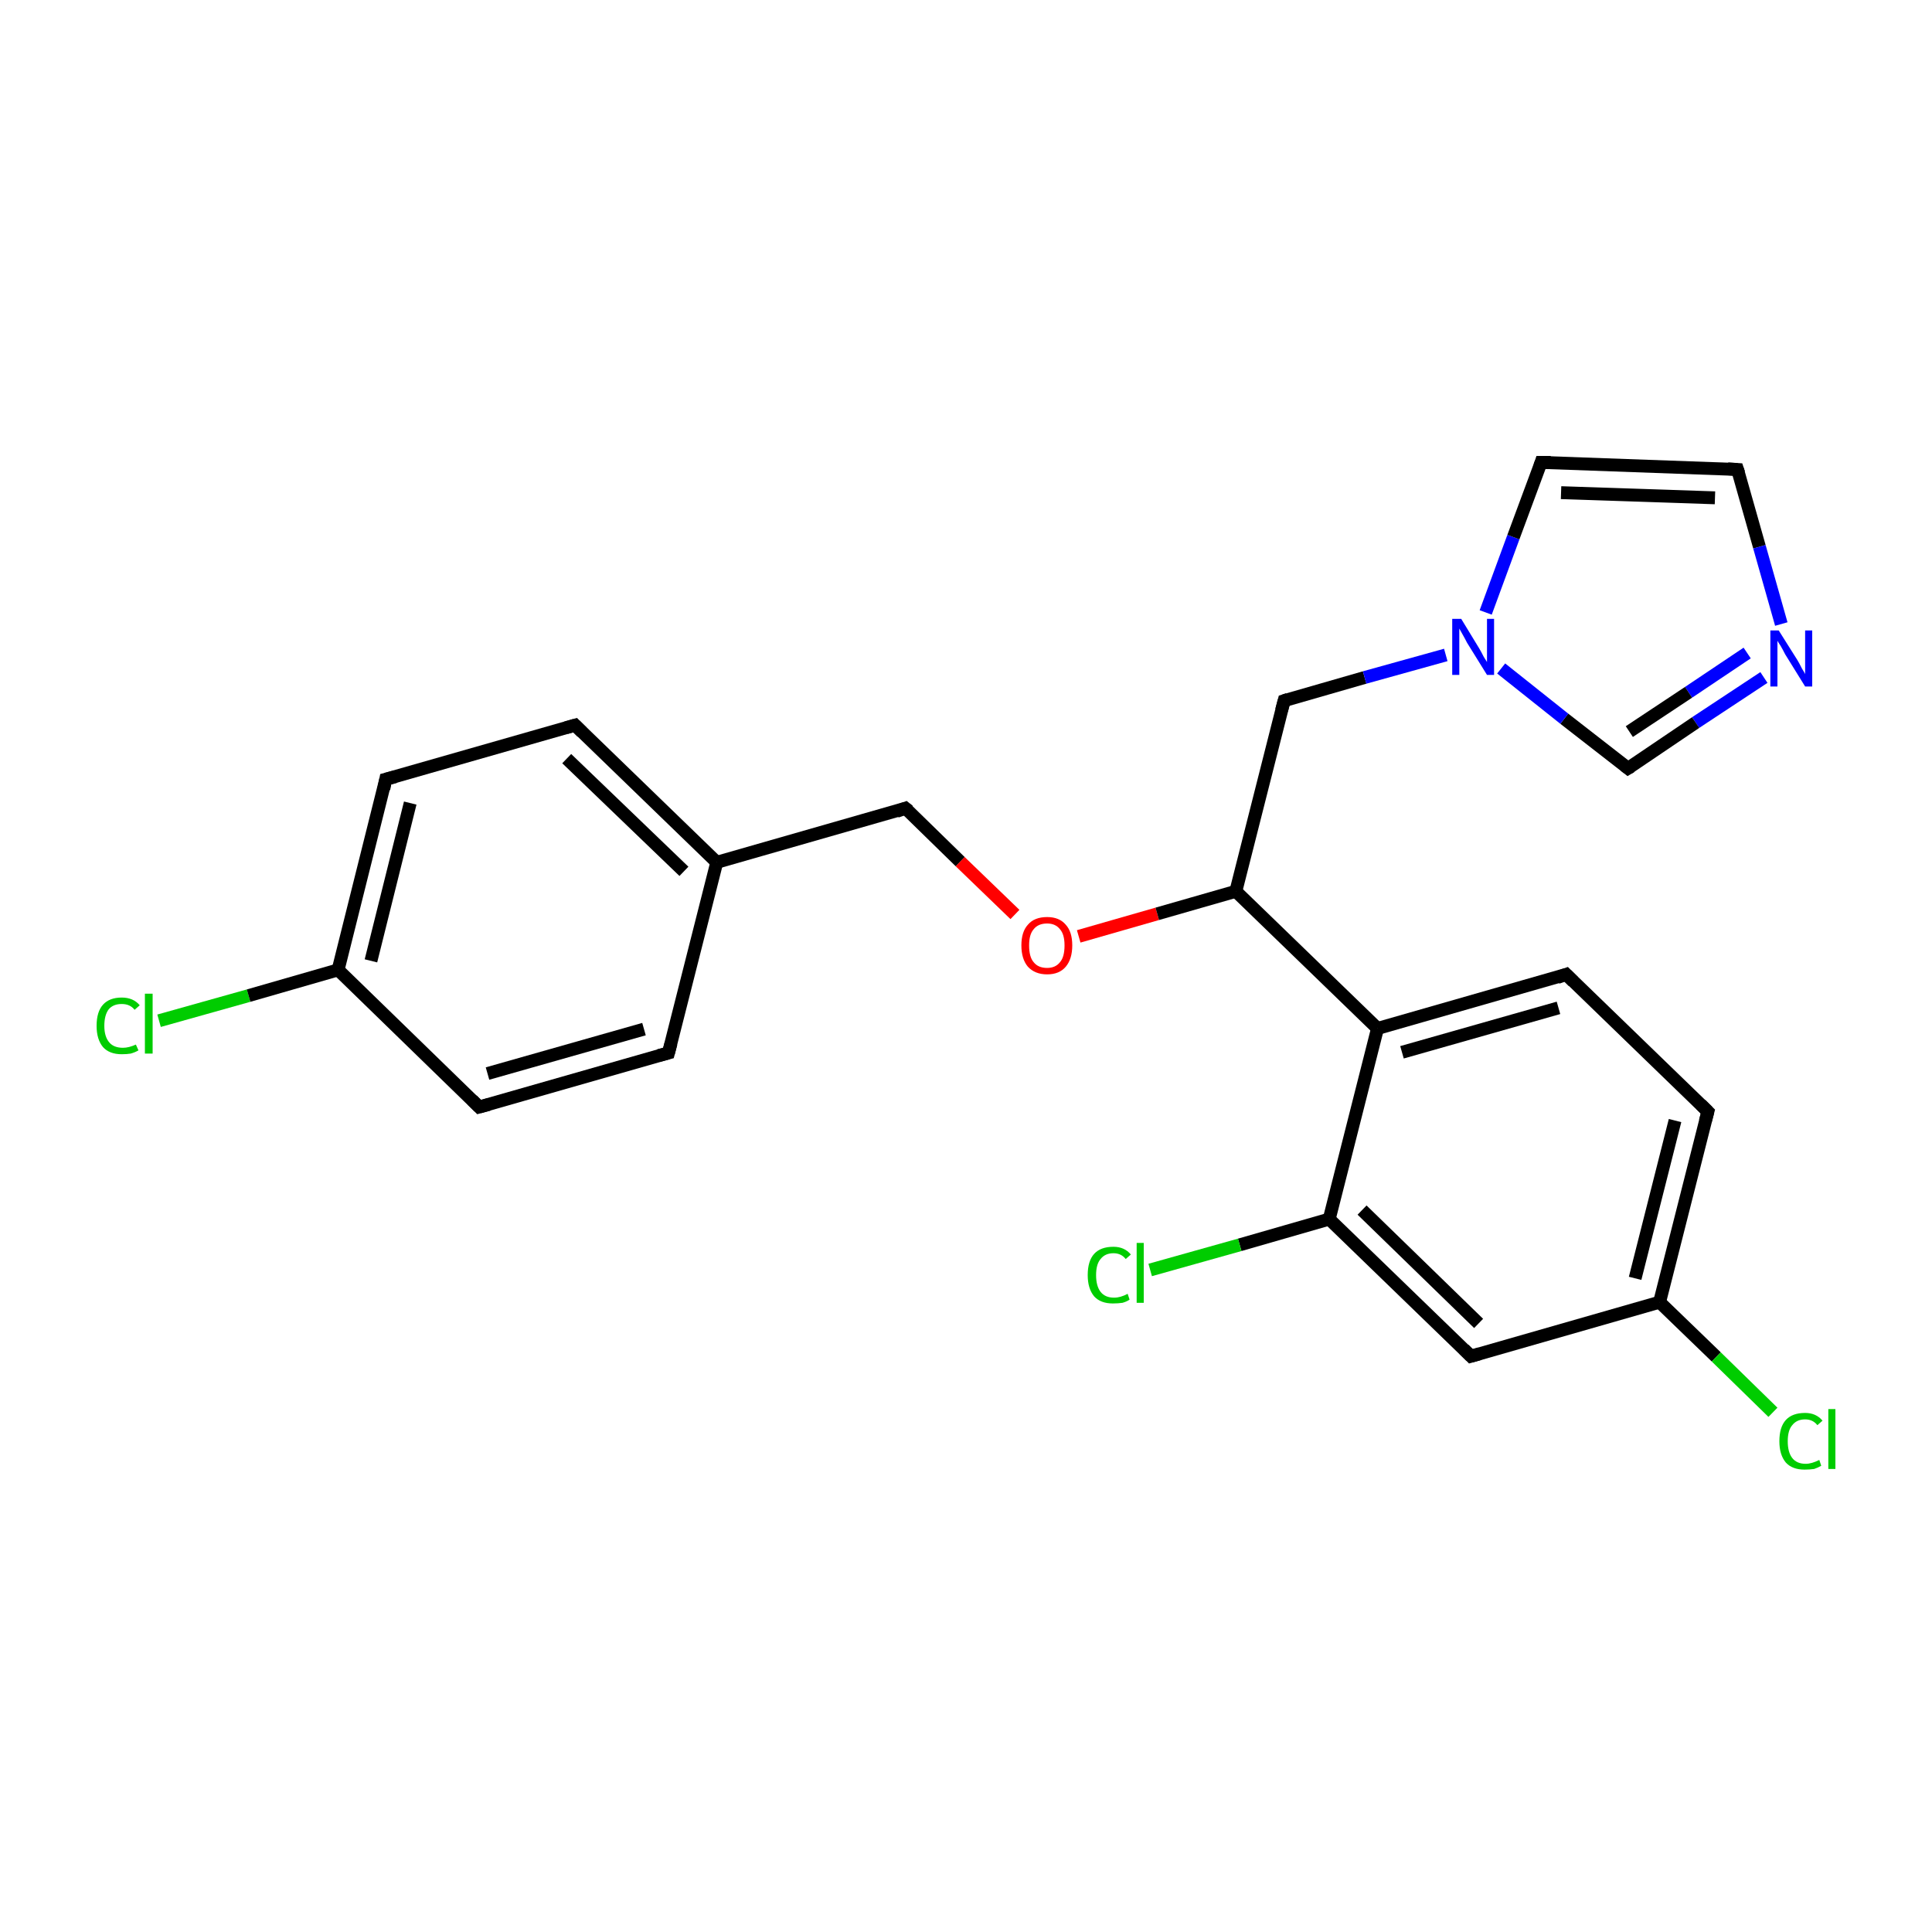 <?xml version='1.0' encoding='iso-8859-1'?>
<svg version='1.1' baseProfile='full'
              xmlns='http://www.w3.org/2000/svg'
                      xmlns:rdkit='http://www.rdkit.org/xml'
                      xmlns:xlink='http://www.w3.org/1999/xlink'
                  xml:space='preserve'
width='300px' height='300px' viewBox='0 0 300 300'>
<!-- END OF HEADER -->
<rect style='opacity:1.0;fill:#FFFFFF;stroke:none' width='300.0' height='300.0' x='0.0' y='0.0'> </rect>
<path class='bond-0 atom-0 atom-1' d='M 24.7,158.5 L 38.6,154.6' style='fill:none;fill-rule:evenodd;stroke:#00CC00;stroke-width:2.0px;stroke-linecap:butt;stroke-linejoin:miter;stroke-opacity:1' />
<path class='bond-0 atom-0 atom-1' d='M 38.6,154.6 L 52.5,150.6' style='fill:none;fill-rule:evenodd;stroke:#000000;stroke-width:2.0px;stroke-linecap:butt;stroke-linejoin:miter;stroke-opacity:1' />
<path class='bond-1 atom-1 atom-2' d='M 52.5,150.6 L 59.9,121.0' style='fill:none;fill-rule:evenodd;stroke:#000000;stroke-width:2.0px;stroke-linecap:butt;stroke-linejoin:miter;stroke-opacity:1' />
<path class='bond-1 atom-1 atom-2' d='M 57.6,149.2 L 63.7,124.7' style='fill:none;fill-rule:evenodd;stroke:#000000;stroke-width:2.0px;stroke-linecap:butt;stroke-linejoin:miter;stroke-opacity:1' />
<path class='bond-2 atom-2 atom-3' d='M 59.9,121.0 L 89.3,112.6' style='fill:none;fill-rule:evenodd;stroke:#000000;stroke-width:2.0px;stroke-linecap:butt;stroke-linejoin:miter;stroke-opacity:1' />
<path class='bond-3 atom-3 atom-4' d='M 89.3,112.6 L 111.3,133.9' style='fill:none;fill-rule:evenodd;stroke:#000000;stroke-width:2.0px;stroke-linecap:butt;stroke-linejoin:miter;stroke-opacity:1' />
<path class='bond-3 atom-3 atom-4' d='M 88.0,117.8 L 106.2,135.3' style='fill:none;fill-rule:evenodd;stroke:#000000;stroke-width:2.0px;stroke-linecap:butt;stroke-linejoin:miter;stroke-opacity:1' />
<path class='bond-4 atom-4 atom-5' d='M 111.3,133.9 L 140.6,125.5' style='fill:none;fill-rule:evenodd;stroke:#000000;stroke-width:2.0px;stroke-linecap:butt;stroke-linejoin:miter;stroke-opacity:1' />
<path class='bond-5 atom-5 atom-6' d='M 140.6,125.5 L 149.1,133.8' style='fill:none;fill-rule:evenodd;stroke:#000000;stroke-width:2.0px;stroke-linecap:butt;stroke-linejoin:miter;stroke-opacity:1' />
<path class='bond-5 atom-5 atom-6' d='M 149.1,133.8 L 157.6,142.0' style='fill:none;fill-rule:evenodd;stroke:#FF0000;stroke-width:2.0px;stroke-linecap:butt;stroke-linejoin:miter;stroke-opacity:1' />
<path class='bond-6 atom-6 atom-7' d='M 167.5,145.4 L 179.7,141.9' style='fill:none;fill-rule:evenodd;stroke:#FF0000;stroke-width:2.0px;stroke-linecap:butt;stroke-linejoin:miter;stroke-opacity:1' />
<path class='bond-6 atom-6 atom-7' d='M 179.7,141.9 L 191.9,138.4' style='fill:none;fill-rule:evenodd;stroke:#000000;stroke-width:2.0px;stroke-linecap:butt;stroke-linejoin:miter;stroke-opacity:1' />
<path class='bond-7 atom-7 atom-8' d='M 191.9,138.4 L 199.4,108.8' style='fill:none;fill-rule:evenodd;stroke:#000000;stroke-width:2.0px;stroke-linecap:butt;stroke-linejoin:miter;stroke-opacity:1' />
<path class='bond-8 atom-8 atom-9' d='M 199.4,108.8 L 211.9,105.2' style='fill:none;fill-rule:evenodd;stroke:#000000;stroke-width:2.0px;stroke-linecap:butt;stroke-linejoin:miter;stroke-opacity:1' />
<path class='bond-8 atom-8 atom-9' d='M 211.9,105.2 L 224.5,101.7' style='fill:none;fill-rule:evenodd;stroke:#0000FF;stroke-width:2.0px;stroke-linecap:butt;stroke-linejoin:miter;stroke-opacity:1' />
<path class='bond-9 atom-9 atom-10' d='M 230.7,95.1 L 235.0,83.4' style='fill:none;fill-rule:evenodd;stroke:#0000FF;stroke-width:2.0px;stroke-linecap:butt;stroke-linejoin:miter;stroke-opacity:1' />
<path class='bond-9 atom-9 atom-10' d='M 235.0,83.4 L 239.3,71.8' style='fill:none;fill-rule:evenodd;stroke:#000000;stroke-width:2.0px;stroke-linecap:butt;stroke-linejoin:miter;stroke-opacity:1' />
<path class='bond-10 atom-10 atom-11' d='M 239.3,71.8 L 269.8,72.9' style='fill:none;fill-rule:evenodd;stroke:#000000;stroke-width:2.0px;stroke-linecap:butt;stroke-linejoin:miter;stroke-opacity:1' />
<path class='bond-10 atom-10 atom-11' d='M 242.4,76.5 L 266.3,77.3' style='fill:none;fill-rule:evenodd;stroke:#000000;stroke-width:2.0px;stroke-linecap:butt;stroke-linejoin:miter;stroke-opacity:1' />
<path class='bond-11 atom-11 atom-12' d='M 269.8,72.9 L 273.2,84.9' style='fill:none;fill-rule:evenodd;stroke:#000000;stroke-width:2.0px;stroke-linecap:butt;stroke-linejoin:miter;stroke-opacity:1' />
<path class='bond-11 atom-11 atom-12' d='M 273.2,84.9 L 276.6,96.9' style='fill:none;fill-rule:evenodd;stroke:#0000FF;stroke-width:2.0px;stroke-linecap:butt;stroke-linejoin:miter;stroke-opacity:1' />
<path class='bond-12 atom-12 atom-13' d='M 273.9,105.2 L 263.3,112.2' style='fill:none;fill-rule:evenodd;stroke:#0000FF;stroke-width:2.0px;stroke-linecap:butt;stroke-linejoin:miter;stroke-opacity:1' />
<path class='bond-12 atom-12 atom-13' d='M 263.3,112.2 L 252.8,119.3' style='fill:none;fill-rule:evenodd;stroke:#000000;stroke-width:2.0px;stroke-linecap:butt;stroke-linejoin:miter;stroke-opacity:1' />
<path class='bond-12 atom-12 atom-13' d='M 271.3,101.4 L 262.2,107.5' style='fill:none;fill-rule:evenodd;stroke:#0000FF;stroke-width:2.0px;stroke-linecap:butt;stroke-linejoin:miter;stroke-opacity:1' />
<path class='bond-12 atom-12 atom-13' d='M 262.2,107.5 L 253.0,113.6' style='fill:none;fill-rule:evenodd;stroke:#000000;stroke-width:2.0px;stroke-linecap:butt;stroke-linejoin:miter;stroke-opacity:1' />
<path class='bond-13 atom-7 atom-14' d='M 191.9,138.4 L 213.9,159.7' style='fill:none;fill-rule:evenodd;stroke:#000000;stroke-width:2.0px;stroke-linecap:butt;stroke-linejoin:miter;stroke-opacity:1' />
<path class='bond-14 atom-14 atom-15' d='M 213.9,159.7 L 243.2,151.3' style='fill:none;fill-rule:evenodd;stroke:#000000;stroke-width:2.0px;stroke-linecap:butt;stroke-linejoin:miter;stroke-opacity:1' />
<path class='bond-14 atom-14 atom-15' d='M 217.7,163.4 L 242.0,156.5' style='fill:none;fill-rule:evenodd;stroke:#000000;stroke-width:2.0px;stroke-linecap:butt;stroke-linejoin:miter;stroke-opacity:1' />
<path class='bond-15 atom-15 atom-16' d='M 243.2,151.3 L 265.2,172.6' style='fill:none;fill-rule:evenodd;stroke:#000000;stroke-width:2.0px;stroke-linecap:butt;stroke-linejoin:miter;stroke-opacity:1' />
<path class='bond-16 atom-16 atom-17' d='M 265.2,172.6 L 257.7,202.2' style='fill:none;fill-rule:evenodd;stroke:#000000;stroke-width:2.0px;stroke-linecap:butt;stroke-linejoin:miter;stroke-opacity:1' />
<path class='bond-16 atom-16 atom-17' d='M 260.1,174.0 L 253.9,198.5' style='fill:none;fill-rule:evenodd;stroke:#000000;stroke-width:2.0px;stroke-linecap:butt;stroke-linejoin:miter;stroke-opacity:1' />
<path class='bond-17 atom-17 atom-18' d='M 257.7,202.2 L 266.5,210.7' style='fill:none;fill-rule:evenodd;stroke:#000000;stroke-width:2.0px;stroke-linecap:butt;stroke-linejoin:miter;stroke-opacity:1' />
<path class='bond-17 atom-17 atom-18' d='M 266.5,210.7 L 275.3,219.3' style='fill:none;fill-rule:evenodd;stroke:#00CC00;stroke-width:2.0px;stroke-linecap:butt;stroke-linejoin:miter;stroke-opacity:1' />
<path class='bond-18 atom-17 atom-19' d='M 257.7,202.2 L 228.4,210.6' style='fill:none;fill-rule:evenodd;stroke:#000000;stroke-width:2.0px;stroke-linecap:butt;stroke-linejoin:miter;stroke-opacity:1' />
<path class='bond-19 atom-19 atom-20' d='M 228.4,210.6 L 206.4,189.3' style='fill:none;fill-rule:evenodd;stroke:#000000;stroke-width:2.0px;stroke-linecap:butt;stroke-linejoin:miter;stroke-opacity:1' />
<path class='bond-19 atom-19 atom-20' d='M 229.6,205.5 L 211.5,187.9' style='fill:none;fill-rule:evenodd;stroke:#000000;stroke-width:2.0px;stroke-linecap:butt;stroke-linejoin:miter;stroke-opacity:1' />
<path class='bond-20 atom-20 atom-21' d='M 206.4,189.3 L 192.5,193.3' style='fill:none;fill-rule:evenodd;stroke:#000000;stroke-width:2.0px;stroke-linecap:butt;stroke-linejoin:miter;stroke-opacity:1' />
<path class='bond-20 atom-20 atom-21' d='M 192.5,193.3 L 178.6,197.2' style='fill:none;fill-rule:evenodd;stroke:#00CC00;stroke-width:2.0px;stroke-linecap:butt;stroke-linejoin:miter;stroke-opacity:1' />
<path class='bond-21 atom-4 atom-22' d='M 111.3,133.9 L 103.8,163.5' style='fill:none;fill-rule:evenodd;stroke:#000000;stroke-width:2.0px;stroke-linecap:butt;stroke-linejoin:miter;stroke-opacity:1' />
<path class='bond-22 atom-22 atom-23' d='M 103.8,163.5 L 74.4,171.9' style='fill:none;fill-rule:evenodd;stroke:#000000;stroke-width:2.0px;stroke-linecap:butt;stroke-linejoin:miter;stroke-opacity:1' />
<path class='bond-22 atom-22 atom-23' d='M 100.0,159.8 L 75.7,166.7' style='fill:none;fill-rule:evenodd;stroke:#000000;stroke-width:2.0px;stroke-linecap:butt;stroke-linejoin:miter;stroke-opacity:1' />
<path class='bond-23 atom-23 atom-1' d='M 74.4,171.9 L 52.5,150.6' style='fill:none;fill-rule:evenodd;stroke:#000000;stroke-width:2.0px;stroke-linecap:butt;stroke-linejoin:miter;stroke-opacity:1' />
<path class='bond-24 atom-13 atom-9' d='M 252.8,119.3 L 242.9,111.6' style='fill:none;fill-rule:evenodd;stroke:#000000;stroke-width:2.0px;stroke-linecap:butt;stroke-linejoin:miter;stroke-opacity:1' />
<path class='bond-24 atom-13 atom-9' d='M 242.9,111.6 L 233.1,103.8' style='fill:none;fill-rule:evenodd;stroke:#0000FF;stroke-width:2.0px;stroke-linecap:butt;stroke-linejoin:miter;stroke-opacity:1' />
<path class='bond-25 atom-20 atom-14' d='M 206.4,189.3 L 213.9,159.7' style='fill:none;fill-rule:evenodd;stroke:#000000;stroke-width:2.0px;stroke-linecap:butt;stroke-linejoin:miter;stroke-opacity:1' />
<path d='M 59.6,122.5 L 59.9,121.0 L 61.4,120.6' style='fill:none;stroke:#000000;stroke-width:2.0px;stroke-linecap:butt;stroke-linejoin:miter;stroke-miterlimit:10;stroke-opacity:1;' />
<path d='M 87.9,113.0 L 89.3,112.6 L 90.4,113.7' style='fill:none;stroke:#000000;stroke-width:2.0px;stroke-linecap:butt;stroke-linejoin:miter;stroke-miterlimit:10;stroke-opacity:1;' />
<path d='M 139.2,126.0 L 140.6,125.5 L 141.1,125.9' style='fill:none;stroke:#000000;stroke-width:2.0px;stroke-linecap:butt;stroke-linejoin:miter;stroke-miterlimit:10;stroke-opacity:1;' />
<path d='M 199.0,110.3 L 199.4,108.8 L 200.0,108.6' style='fill:none;stroke:#000000;stroke-width:2.0px;stroke-linecap:butt;stroke-linejoin:miter;stroke-miterlimit:10;stroke-opacity:1;' />
<path d='M 239.1,72.4 L 239.3,71.8 L 240.8,71.8' style='fill:none;stroke:#000000;stroke-width:2.0px;stroke-linecap:butt;stroke-linejoin:miter;stroke-miterlimit:10;stroke-opacity:1;' />
<path d='M 268.3,72.8 L 269.8,72.9 L 270.0,73.5' style='fill:none;stroke:#000000;stroke-width:2.0px;stroke-linecap:butt;stroke-linejoin:miter;stroke-miterlimit:10;stroke-opacity:1;' />
<path d='M 253.3,119.0 L 252.8,119.3 L 252.3,118.9' style='fill:none;stroke:#000000;stroke-width:2.0px;stroke-linecap:butt;stroke-linejoin:miter;stroke-miterlimit:10;stroke-opacity:1;' />
<path d='M 241.8,151.8 L 243.2,151.3 L 244.3,152.4' style='fill:none;stroke:#000000;stroke-width:2.0px;stroke-linecap:butt;stroke-linejoin:miter;stroke-miterlimit:10;stroke-opacity:1;' />
<path d='M 264.1,171.5 L 265.2,172.6 L 264.8,174.1' style='fill:none;stroke:#000000;stroke-width:2.0px;stroke-linecap:butt;stroke-linejoin:miter;stroke-miterlimit:10;stroke-opacity:1;' />
<path d='M 229.8,210.2 L 228.4,210.6 L 227.3,209.5' style='fill:none;stroke:#000000;stroke-width:2.0px;stroke-linecap:butt;stroke-linejoin:miter;stroke-miterlimit:10;stroke-opacity:1;' />
<path d='M 104.2,162.0 L 103.8,163.5 L 102.3,163.9' style='fill:none;stroke:#000000;stroke-width:2.0px;stroke-linecap:butt;stroke-linejoin:miter;stroke-miterlimit:10;stroke-opacity:1;' />
<path d='M 75.9,171.5 L 74.4,171.9 L 73.3,170.8' style='fill:none;stroke:#000000;stroke-width:2.0px;stroke-linecap:butt;stroke-linejoin:miter;stroke-miterlimit:10;stroke-opacity:1;' />
<path class='atom-0' d='M 15.0 159.3
Q 15.0 157.1, 16.0 156.0
Q 17.0 154.9, 18.9 154.9
Q 20.7 154.9, 21.7 156.1
L 20.9 156.8
Q 20.2 155.9, 18.9 155.9
Q 17.6 155.9, 16.9 156.7
Q 16.2 157.6, 16.2 159.3
Q 16.2 161.0, 17.0 161.9
Q 17.7 162.7, 19.1 162.7
Q 20.0 162.7, 21.1 162.2
L 21.5 163.1
Q 21.0 163.4, 20.3 163.6
Q 19.7 163.7, 18.9 163.7
Q 17.0 163.7, 16.0 162.6
Q 15.0 161.4, 15.0 159.3
' fill='#00CC00'/>
<path class='atom-0' d='M 22.5 154.3
L 23.7 154.3
L 23.7 163.6
L 22.5 163.6
L 22.5 154.3
' fill='#00CC00'/>
<path class='atom-6' d='M 158.6 146.8
Q 158.6 144.7, 159.6 143.6
Q 160.6 142.4, 162.6 142.4
Q 164.5 142.4, 165.5 143.6
Q 166.5 144.7, 166.5 146.8
Q 166.5 148.9, 165.5 150.1
Q 164.5 151.3, 162.6 151.3
Q 160.7 151.3, 159.6 150.1
Q 158.6 148.9, 158.6 146.8
M 162.6 150.3
Q 163.9 150.3, 164.6 149.4
Q 165.3 148.6, 165.3 146.8
Q 165.3 145.1, 164.6 144.3
Q 163.9 143.4, 162.6 143.4
Q 161.2 143.4, 160.5 144.3
Q 159.8 145.1, 159.8 146.8
Q 159.8 148.6, 160.5 149.4
Q 161.2 150.3, 162.6 150.3
' fill='#FF0000'/>
<path class='atom-9' d='M 226.9 96.1
L 229.7 100.7
Q 230.0 101.2, 230.4 102.0
Q 230.9 102.8, 230.9 102.8
L 230.9 96.1
L 232.0 96.1
L 232.0 104.8
L 230.9 104.8
L 227.8 99.8
Q 227.5 99.2, 227.1 98.5
Q 226.7 97.8, 226.6 97.6
L 226.6 104.8
L 225.5 104.8
L 225.5 96.1
L 226.9 96.1
' fill='#0000FF'/>
<path class='atom-12' d='M 276.2 97.9
L 279.1 102.5
Q 279.4 103.0, 279.8 103.8
Q 280.3 104.6, 280.3 104.7
L 280.3 97.9
L 281.4 97.9
L 281.4 106.6
L 280.3 106.6
L 277.2 101.6
Q 276.9 101.0, 276.5 100.3
Q 276.1 99.7, 276.0 99.5
L 276.0 106.6
L 274.9 106.6
L 274.9 97.9
L 276.2 97.9
' fill='#0000FF'/>
<path class='atom-18' d='M 276.3 223.8
Q 276.3 221.6, 277.3 220.5
Q 278.3 219.4, 280.3 219.4
Q 282.0 219.4, 283.0 220.6
L 282.2 221.3
Q 281.5 220.4, 280.3 220.4
Q 279.0 220.4, 278.3 221.3
Q 277.6 222.1, 277.6 223.8
Q 277.6 225.5, 278.3 226.4
Q 279.0 227.3, 280.4 227.3
Q 281.3 227.3, 282.5 226.7
L 282.8 227.6
Q 282.3 227.9, 281.7 228.1
Q 281.0 228.2, 280.2 228.2
Q 278.3 228.2, 277.3 227.1
Q 276.3 225.9, 276.3 223.8
' fill='#00CC00'/>
<path class='atom-18' d='M 283.9 218.8
L 285.0 218.8
L 285.0 228.1
L 283.9 228.1
L 283.9 218.8
' fill='#00CC00'/>
<path class='atom-21' d='M 168.9 198.0
Q 168.9 195.8, 169.9 194.7
Q 170.9 193.6, 172.9 193.6
Q 174.6 193.6, 175.6 194.8
L 174.8 195.5
Q 174.1 194.6, 172.9 194.6
Q 171.6 194.6, 170.9 195.5
Q 170.2 196.3, 170.2 198.0
Q 170.2 199.7, 170.9 200.6
Q 171.6 201.5, 173.0 201.5
Q 174.0 201.5, 175.1 200.9
L 175.4 201.8
Q 175.0 202.1, 174.3 202.3
Q 173.6 202.4, 172.8 202.4
Q 170.9 202.4, 169.9 201.3
Q 168.9 200.1, 168.9 198.0
' fill='#00CC00'/>
<path class='atom-21' d='M 176.5 193.0
L 177.6 193.0
L 177.6 202.3
L 176.5 202.3
L 176.5 193.0
' fill='#00CC00'/>
</svg>
